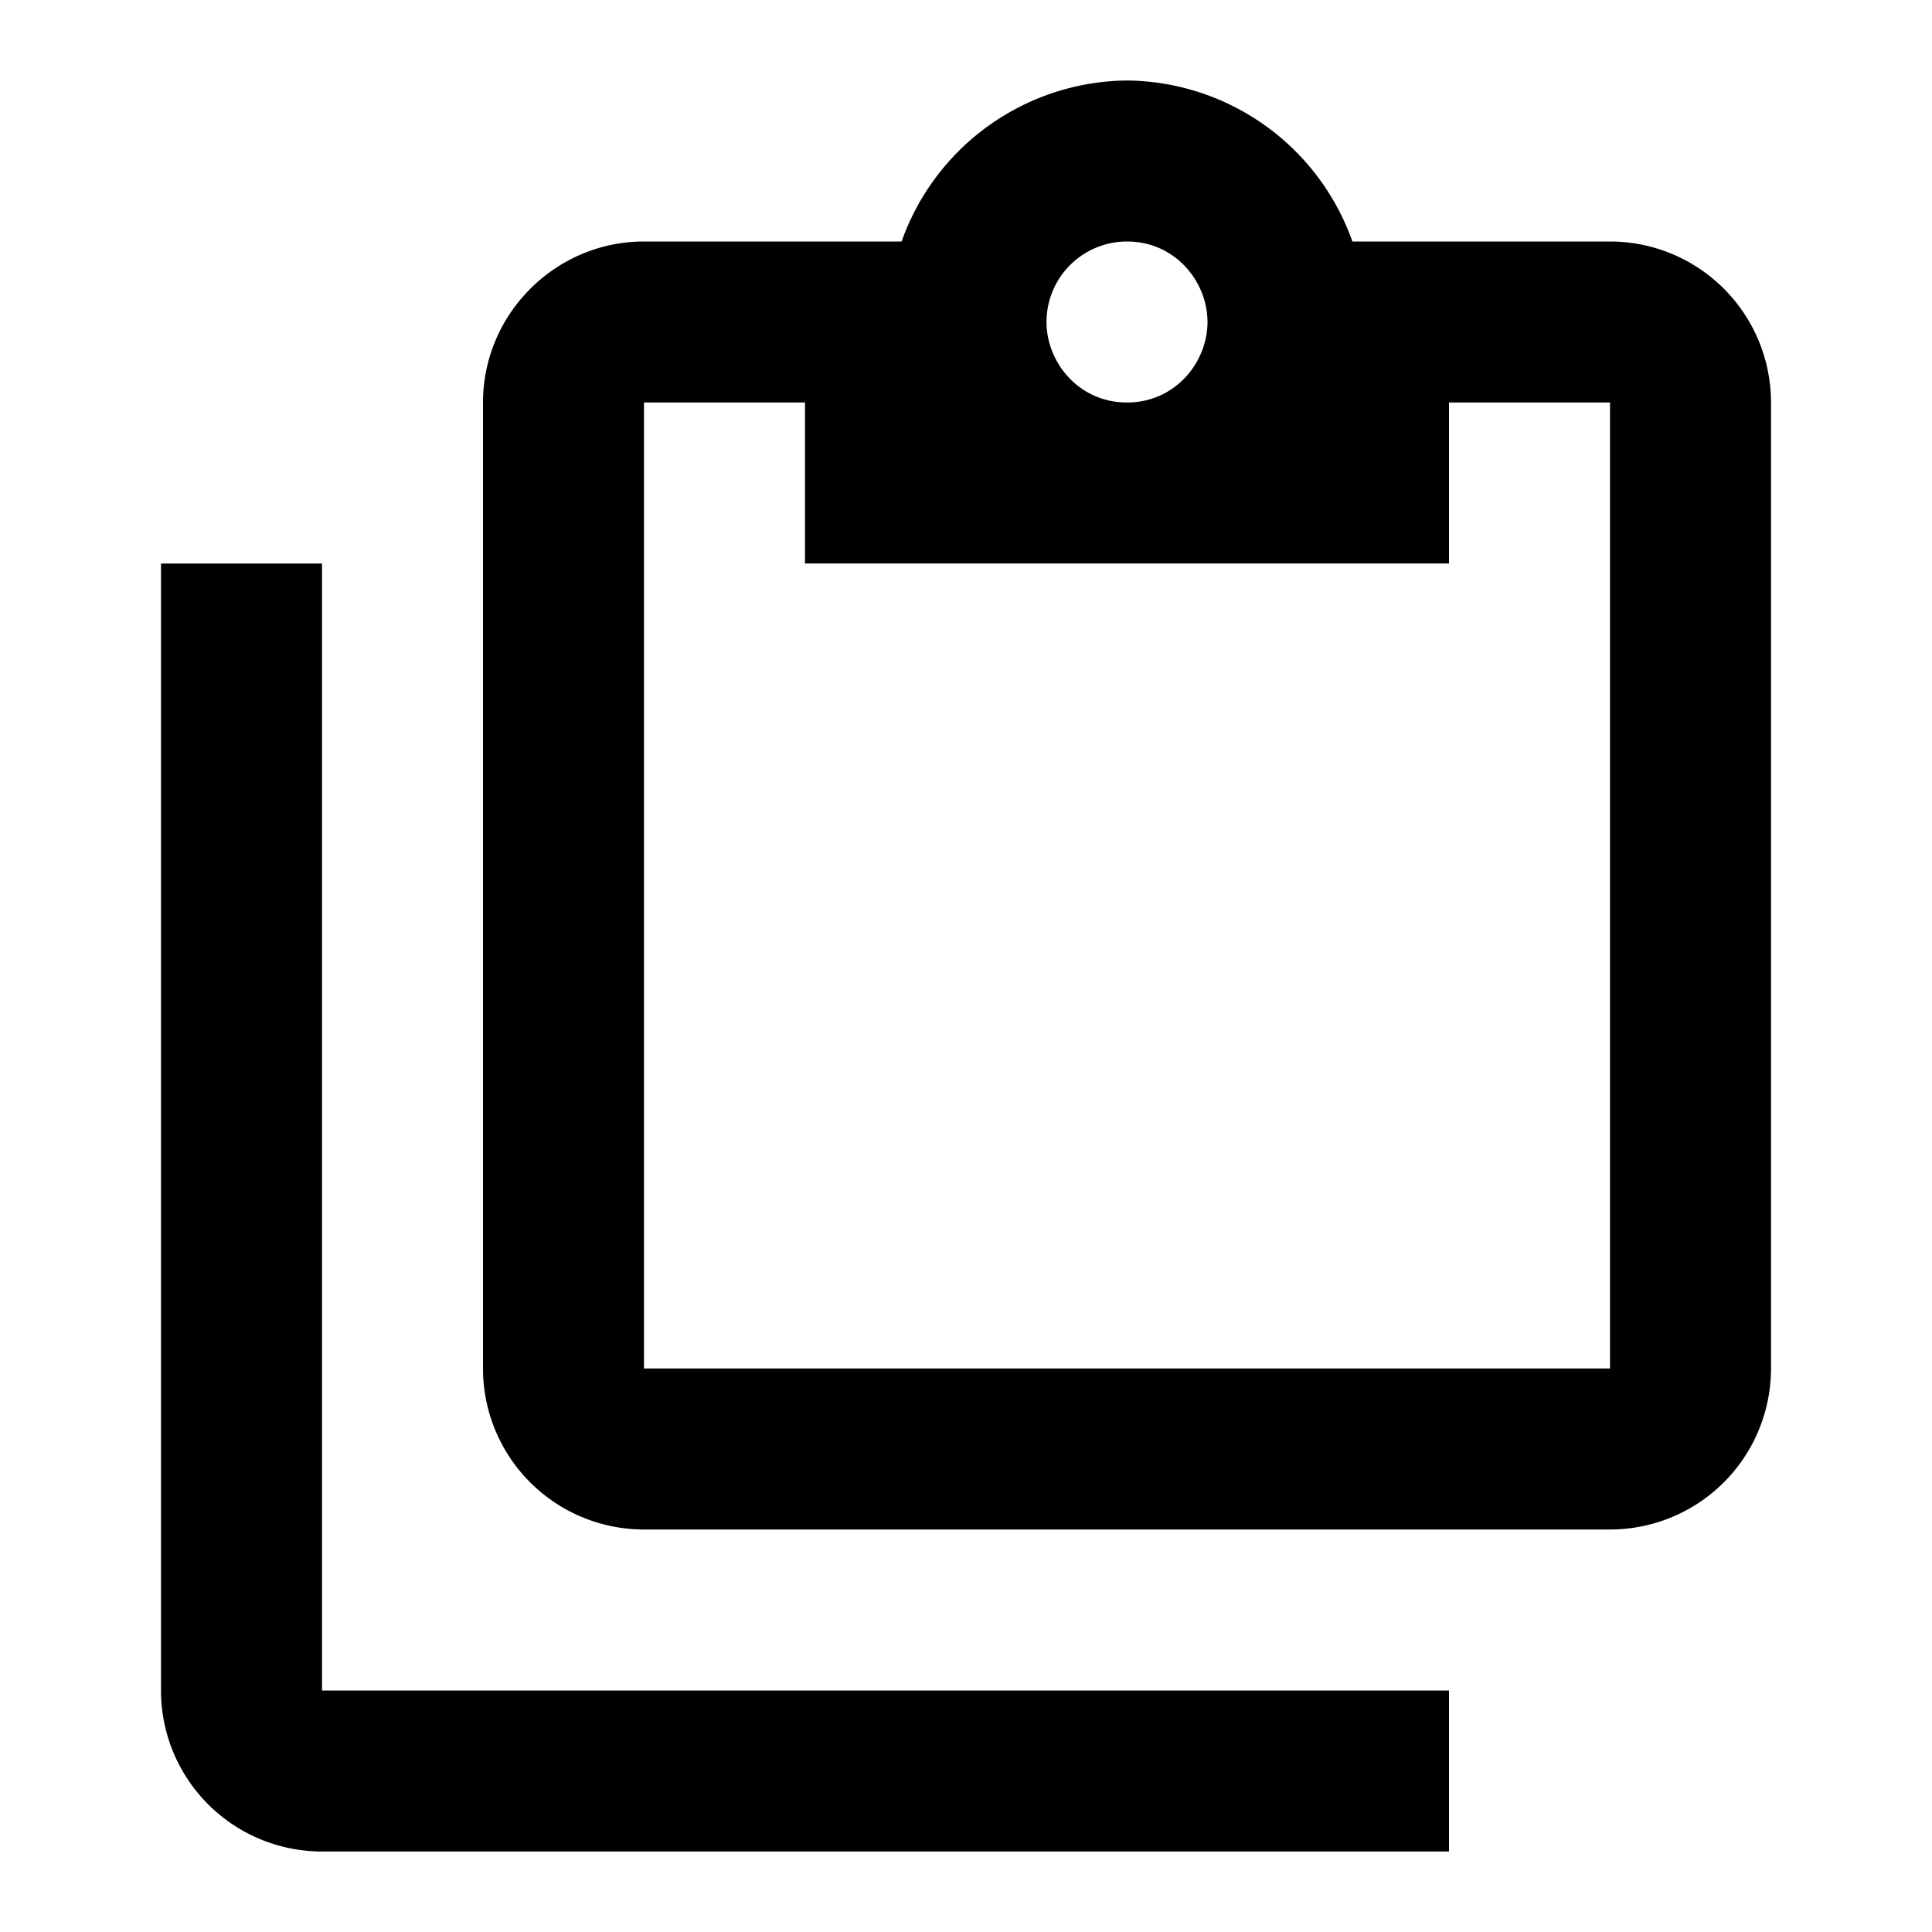 <svg xmlns="http://www.w3.org/2000/svg" viewBox="0 0 24 24">
  <path d="M4 7v14h14v2H4a2 2 0 01-2-2V7h2m16-4a2 2 0 012 2v12a2 2 0 01-2 2H8a2 2 0 01-2-2V5c0-1.1.9-2 2-2h3.2A3 3 0 0114 1a3 3 0 012.8 2H20m-6 0a1 1 0 00-1 1c0 .5.4 1 1 1s1-.5 1-1-.4-1-1-1m-4 4V5H8v12h12V5h-2v2h-8z"/>
</svg>
